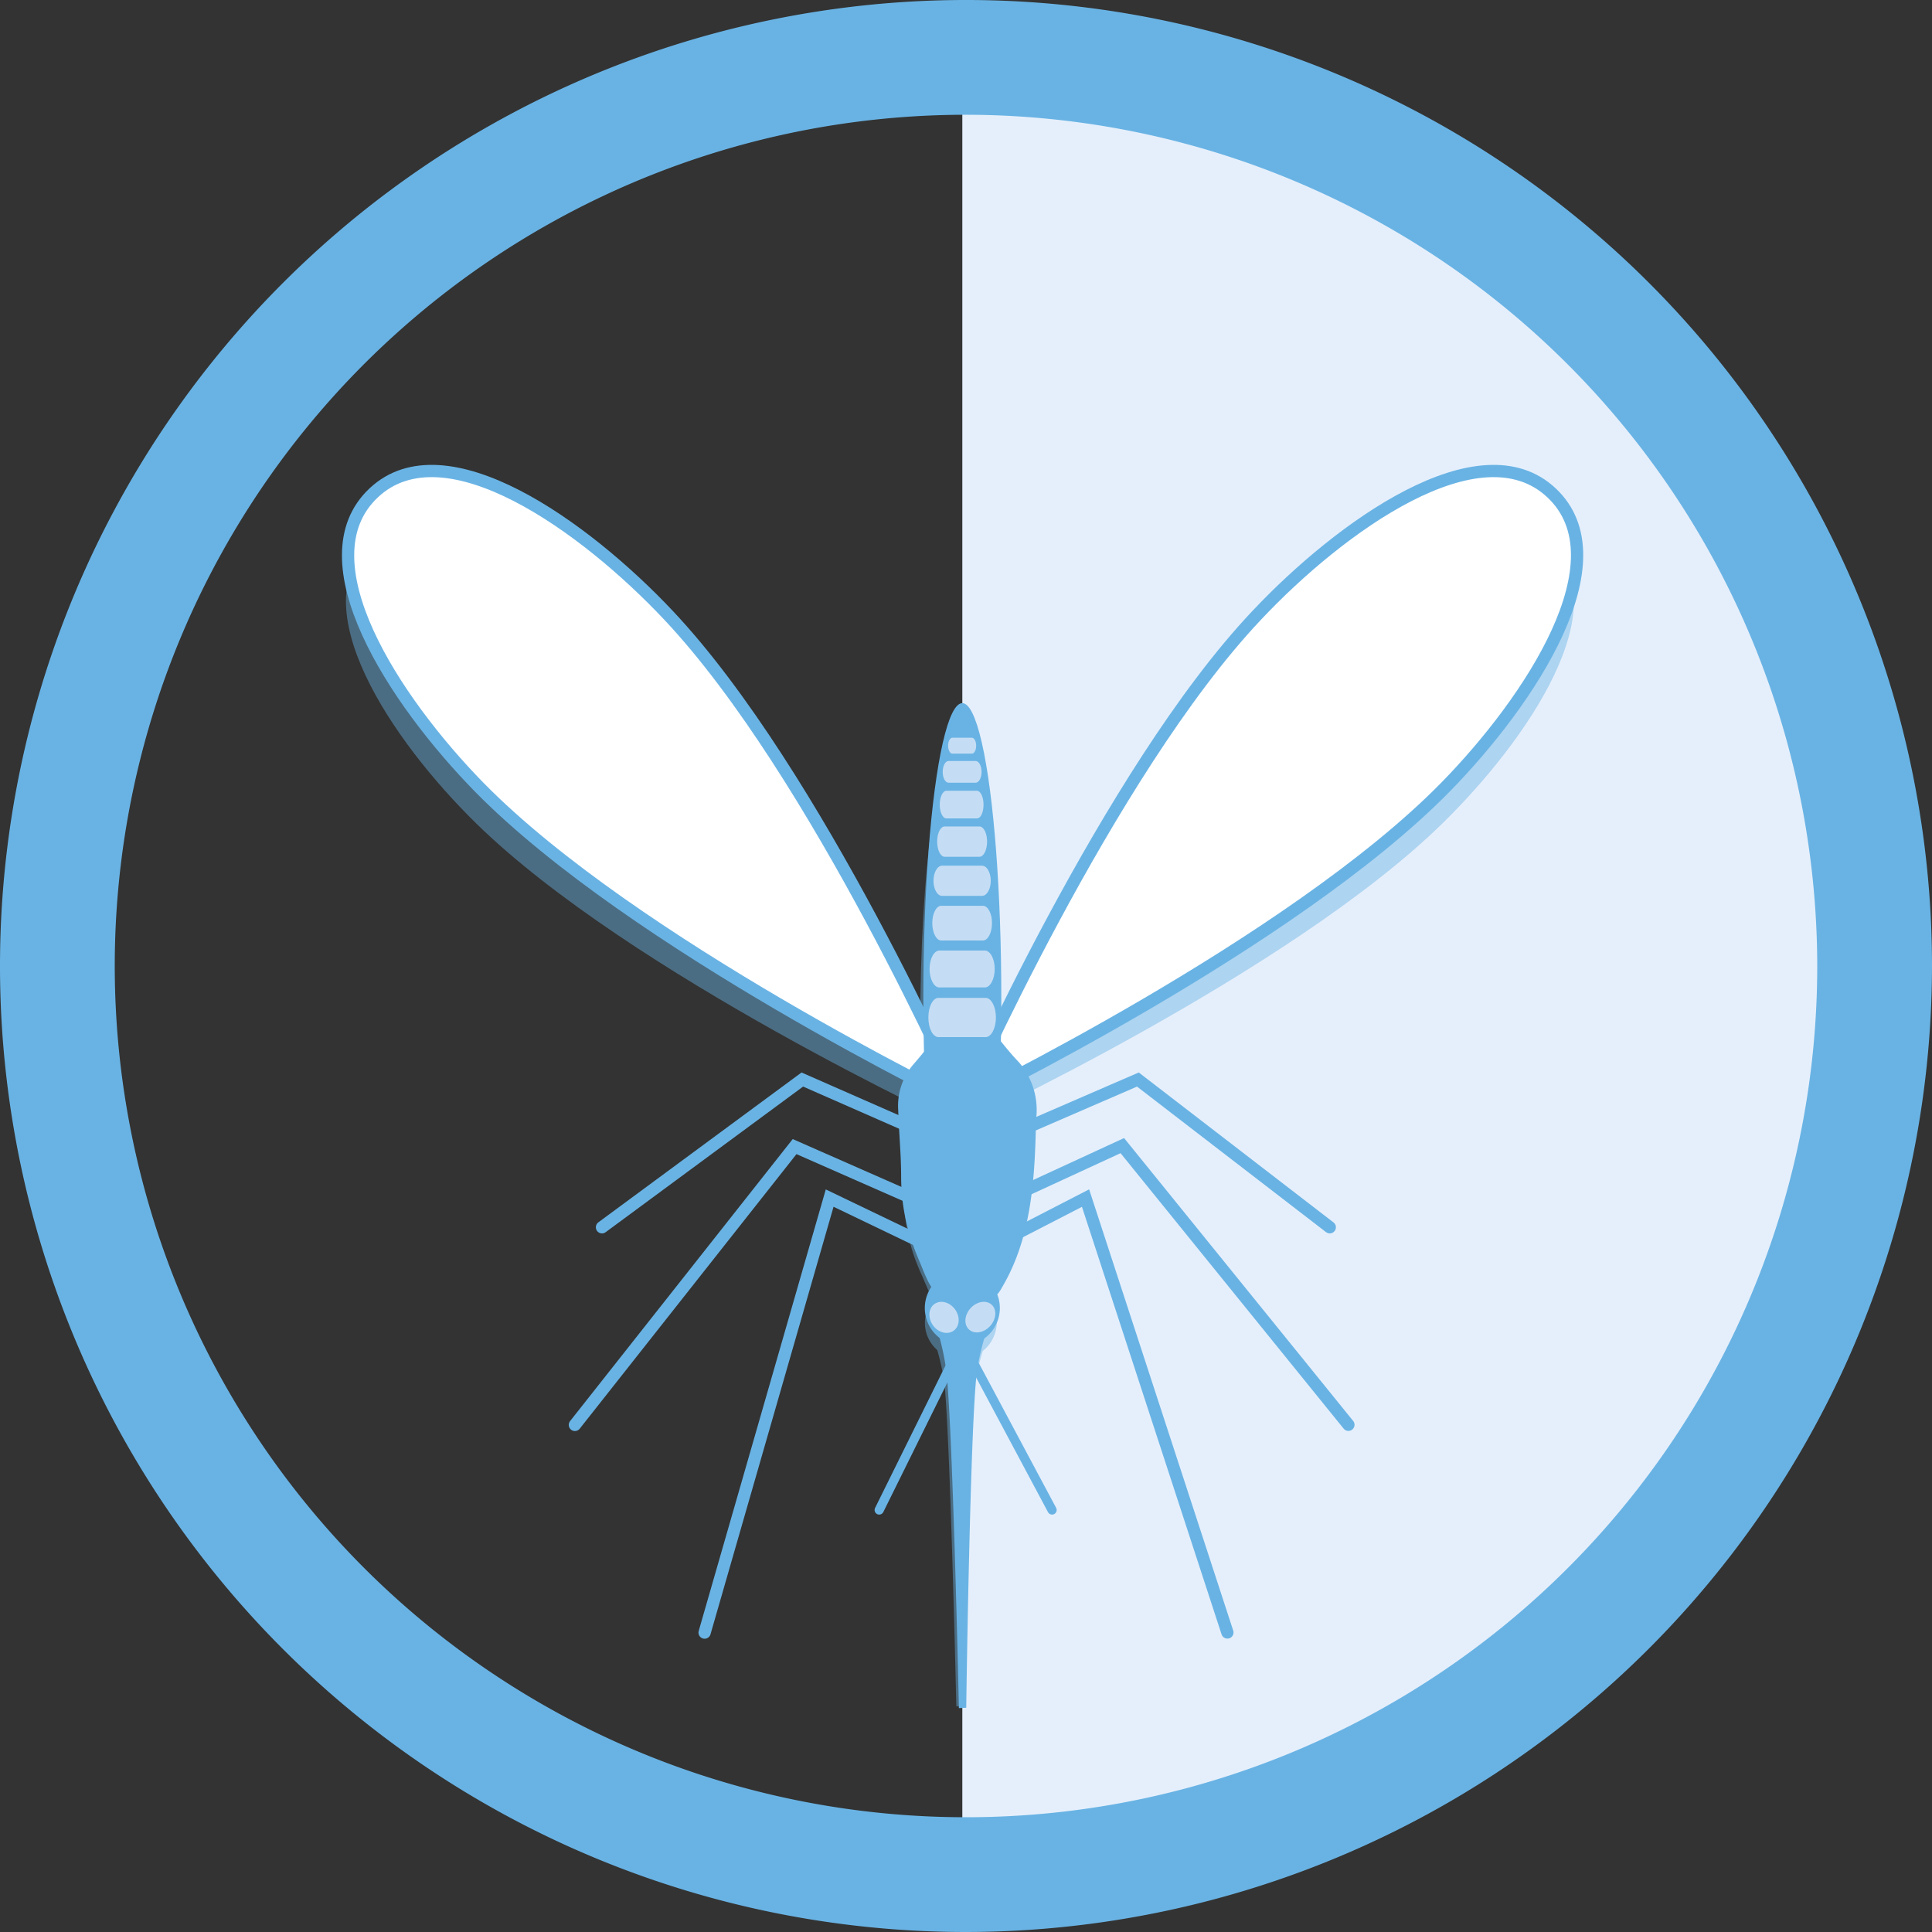 <svg xmlns="http://www.w3.org/2000/svg" viewBox="0 0 157.58 157.58">
  <rect x="0" y="0" width="157.58" height="157.58" fill="#333333" stroke="none"/>
  <title>Asset 2</title>
  <g>
    <path d="M78.49,6.49v144.6a72.3,72.3,0,0,0,0-144.6Z" fill="#e5effb"/>
    <path d="M78.79,157.58a78.79,78.79,0,1,1,78.79-78.79A78.88,78.88,0,0,1,78.79,157.58Zm0-148.22a69.43,69.43,0,1,0,69.43,69.43A69.5,69.5,0,0,0,78.79,9.36Z" fill="#69b3e4"/>
    <g opacity="0.45">
      <g>
        <g>
          <g>
            <g>
              <ellipse cx="78.24" cy="107.9" rx="2.75" ry="2.64" fill="#69b3e4"/>
              <path d="M78.24,110.83a2.93,2.93,0,1,1,3.06-2.93A3,3,0,0,1,78.24,110.83Zm0-5.28a2.35,2.35,0,1,0,2.46,2.35A2.41,2.41,0,0,0,78.24,105.55Z" fill="#69b3e4"/>
            </g>
            <g>
              <path d="M79.15,112.71c-.57,3.68-.89,26.46-.89,26.46s-.52-23-1.06-26.65-2.85-6.75,1.06-6.75S79.75,108.79,79.15,112.71Z" fill="#69b3e4"/>
              <path d="M78,139.17c0-.23-.53-23-1-26.61a22.41,22.41,0,0,0-.67-2.84c-.45-1.54-.8-2.75-.18-3.52a3.73,3.73,0,0,1,4.39,0c.6.78.23,2-.25,3.57a21.4,21.4,0,0,0-.75,3h0c-.56,3.62-.88,26.19-.88,26.42Zm.3-33.11a2.24,2.24,0,0,0-1.73.48c-.43.55-.11,1.64.29,3a21.32,21.32,0,0,1,.68,2.92c.26,1.8.52,8,.71,14,.15-5.92.37-12.06.64-13.84h0a22.54,22.54,0,0,1,.77-3.07c.41-1.35.77-2.52.34-3.06C79.71,106.22,79.16,106.06,78.26,106.06Z" fill="#69b3e4"/>
            </g>
          </g>
          <g>
            <path d="M117.62,67.19C105.07,79.45,78.24,91.86,78.24,91.86s11.91-25.88,24-38.15c6.82-6.94,18.23-14.85,24.06-9.59S124.58,60.38,117.62,67.19Z" fill="#69b3e4"/>
            <path d="M38.87,67.19C51.41,79.45,78.24,91.86,78.24,91.86S66.34,66,54.29,53.71c-6.81-6.94-18.23-14.85-24-9.59S31.91,60.38,38.87,67.19Z" fill="#69b3e4"/>
          </g>
          <ellipse cx="78.24" cy="83.64" rx="3.18" ry="23.04" fill="#69b3e4"/>
        </g>
        <path d="M74.67,102.77a14.93,14.93,0,0,1-.93-5.09c0-1.75-.17-3.5-.24-5.25a4.4,4.4,0,0,1,1.17-3.3c.82-.88,1.57-1.86,2.36-2.79a2.38,2.38,0,0,1,3.23.16c.72.86,1.43,1.75,2.21,2.53a5.06,5.06,0,0,1,1.27,4.11c-.07,4.86-.43,9.15-2.65,12.81-.15.24-.35.62-.53.63a11.82,11.82,0,0,1-3.9-.12c-.62-.2-1.06-1.54-1.47-2.44-.19-.41-.36-.83-.52-1.25" fill="#69b3e4"/>
        <ellipse cx="76.76" cy="108.62" rx="1.09" ry="1.3" transform="translate(-53.19 80.24) rotate(-42.43)" fill="#69b3e4"/>
        <ellipse cx="79.71" cy="108.61" rx="1.34" ry="1.06" transform="translate(-52.47 82.55) rotate(-42.57)" fill="#69b3e4"/>
        <path d="M79,64.54H77.43c-.19,0-.35-.28-.35-.62s.16-.62.35-.62H79c.19,0,.35.28.35.62S79.21,64.54,79,64.54Z" fill="#69b3e4"/>
        <path d="M79.33,66.82H77.12c-.26,0-.48-.38-.48-.85s.22-.85.48-.85h2.21c.27,0,.48.38.48.85S79.6,66.82,79.33,66.82Z" fill="#69b3e4"/>
        <path d="M79.65,72.6H76.81c-.34,0-.62-.53-.62-1.18s.28-1.18.62-1.18h2.84c.34,0,.61.53.61,1.18S80,72.6,79.65,72.6Z" fill="#69b3e4"/>
        <path d="M79.86,75.67H76.6c-.39,0-.71-.53-.71-1.19s.32-1.18.71-1.18h3.26c.38,0,.7.53.7,1.18S80.24,75.67,79.86,75.67Z" fill="#69b3e4"/>
        <path d="M79.92,79.15H76.53c-.41,0-.74-.61-.74-1.36s.33-1.35.74-1.35h3.39c.41,0,.74.6.74,1.35S80.33,79.15,79.92,79.15Z" fill="#69b3e4"/>
        <path d="M80.08,82.82H76.37c-.44,0-.8-.64-.8-1.44s.36-1.44.8-1.44h3.71c.44,0,.8.64.8,1.44S80.52,82.82,80.08,82.82Z" fill="#69b3e4"/>
        <path d="M80.15,86.71H76.3c-.46,0-.83-.69-.83-1.53s.37-1.54.83-1.54h3.85c.46,0,.83.69.83,1.54S80.61,86.71,80.15,86.71Z" fill="#69b3e4"/>
        <path d="M79.44,69.61h-2.5c-.3,0-.54-.49-.54-1.08s.24-1.08.54-1.08h2.5c.29,0,.54.48.54,1.08S79.73,69.61,79.44,69.61Z" fill="#69b3e4"/>
      </g>
    </g>
    <g>
      <g>
        <g>
          <g>
            <g>
              <circle cx="78.49" cy="106.7" r="2.75" fill="#69b3e4"/>
              <path d="M78.49,109.75a3.06,3.06,0,1,1,3.06-3A3.06,3.06,0,0,1,78.49,109.75Zm0-5.5a2.45,2.45,0,1,0,2.45,2.45A2.45,2.45,0,0,0,78.49,104.25Z" fill="#69b3e4"/>
            </g>
            <g>
              <path d="M79.4,111.71c-.57,3.84-.89,27.6-.89,27.6s-.53-24-1.06-27.79-2.86-7,1.06-7S80,107.62,79.4,111.71Z" fill="#69b3e4"/>
              <path d="M78.21,139.32c0-.24-.53-24-1.06-27.76a21,21,0,0,0-.67-3c-.44-1.6-.79-2.87-.18-3.67a2.6,2.6,0,0,1,2.21-.75,2.53,2.53,0,0,1,2.18.75c.61.8.23,2.09-.24,3.72a21.31,21.31,0,0,0-.75,3.12h0c-.56,3.77-.89,27.32-.89,27.56Zm.3-34.54c-.9,0-1.47.16-1.73.5-.43.57-.12,1.71.28,3.15a23.2,23.2,0,0,1,.69,3c.26,1.88.51,8.39.71,14.64.15-6.18.36-12.58.64-14.44h0a23.13,23.13,0,0,1,.77-3.2c.41-1.41.77-2.63.34-3.19C80,104.94,79.4,104.78,78.51,104.78Z" fill="#69b3e4"/>
            </g>
          </g>
          <g>
            <path d="M117.87,64.23C105.32,77,78.49,90,78.49,90s11.9-27,24-39.8c6.81-7.24,18.23-15.48,24.06-10S124.83,57.13,117.87,64.23Z" fill="#fff" stroke="#69b3e4" stroke-linecap="round" stroke-miterlimit="10"/>
            <path d="M39.11,64.23C51.66,77,78.49,90,78.49,90s-11.9-27-23.95-39.8c-6.81-7.24-18.23-15.48-24.06-10S32.15,57.13,39.11,64.23Z" fill="#fff" stroke="#69b3e4" stroke-linecap="round" stroke-miterlimit="10"/>
          </g>
          <ellipse cx="78.49" cy="81.39" rx="3.18" ry="24.04" fill="#69b3e4"/>
        </g>
        <path d="M74.92,101.34A16.12,16.12,0,0,1,74,96c0-1.83-.18-3.65-.24-5.48a4.69,4.69,0,0,1,1.17-3.44c.81-.92,1.57-1.94,2.36-2.91a2.31,2.31,0,0,1,3.23.16c.72.91,1.43,1.83,2.21,2.64A5.44,5.44,0,0,1,84,91.3c-.08,5.07-.43,9.55-2.65,13.36-.15.26-.35.65-.54.66a11.25,11.25,0,0,1-3.89-.13c-.62-.2-1.07-1.6-1.48-2.54-.18-.43-.36-.86-.51-1.31" fill="#69b3e4" stroke="#69b3e4" stroke-miterlimit="10"/>
        <polyline points="71.71 123.16 78.49 109.45 85.81 123.16" fill="none" stroke="#69b3e4" stroke-linecap="round" stroke-miterlimit="10" stroke-width="0.75"/>
        <ellipse cx="77" cy="107.45" rx="1.11" ry="1.34" transform="translate(-48.3 65.32) rotate(-35.79)" fill="#c5ddf4"/>
        <ellipse cx="79.96" cy="107.44" rx="1.37" ry="1.08" transform="translate(-53.34 94.47) rotate(-47.79)" fill="#c5ddf4"/>
        <path d="M79.27,61.47H77.68c-.19,0-.35-.29-.35-.65s.16-.65.35-.65h1.59c.19,0,.35.29.35.65S79.46,61.47,79.27,61.47Z" fill="#c5ddf4"/>
        <path d="M79.58,63.84H77.37c-.27,0-.48-.39-.48-.88s.21-.89.48-.89h2.21c.26,0,.48.4.48.89S79.84,63.84,79.58,63.84Z" fill="#c5ddf4"/>
        <path d="M79.89,69.88H77.05c-.34,0-.61-.55-.61-1.24s.27-1.23.61-1.23h2.84c.34,0,.62.55.62,1.23S80.23,69.88,79.89,69.88Z" fill="#c5ddf4"/>
        <path d="M80.1,73.07H76.84c-.39,0-.7-.55-.7-1.23s.31-1.23.7-1.23H80.1c.39,0,.71.55.71,1.23S80.49,73.07,80.1,73.07Z" fill="#c5ddf4"/>
        <path d="M80.17,76.71h-3.4c-.4,0-.73-.64-.73-1.42s.33-1.41.73-1.41h3.4c.41,0,.74.63.74,1.41S80.58,76.71,80.17,76.71Z" fill="#c5ddf4"/>
        <path d="M80.32,80.54h-3.7c-.44,0-.8-.68-.8-1.51s.36-1.5.8-1.5h3.7c.45,0,.81.67.81,1.5S80.77,80.54,80.32,80.54Z" fill="#c5ddf4"/>
        <path d="M80.39,84.59H76.55c-.46,0-.83-.71-.83-1.6s.37-1.6.83-1.6h3.84c.46,0,.84.72.84,1.6S80.85,84.59,80.39,84.59Z" fill="#c5ddf4"/>
        <path d="M79.68,66.75H77.19c-.3,0-.54-.5-.54-1.12s.24-1.13.54-1.13h2.49c.3,0,.54.51.54,1.13S80,66.75,79.68,66.75Z" fill="#c5ddf4"/>
      </g>
      <polyline points="57.47 133.16 67.67 97.72 78.47 102.91 88.54 97.72 100.11 133.15" fill="none" stroke="#69b3e4" stroke-linecap="round" stroke-miterlimit="10"/>
      <polyline points="46.89 116.22 64.81 93.52 78.4 99.5 91.54 93.44 109.98 116.21" fill="none" stroke="#69b3e4" stroke-linecap="round" stroke-miterlimit="10"/>
      <polyline points="49.1 100.1 65.44 88.05 79.03 94.02 92.81 88.05 108.46 100.1" fill="none" stroke="#69b3e4" stroke-linecap="round" stroke-miterlimit="10"/>
    </g>
  </g>
</svg>
